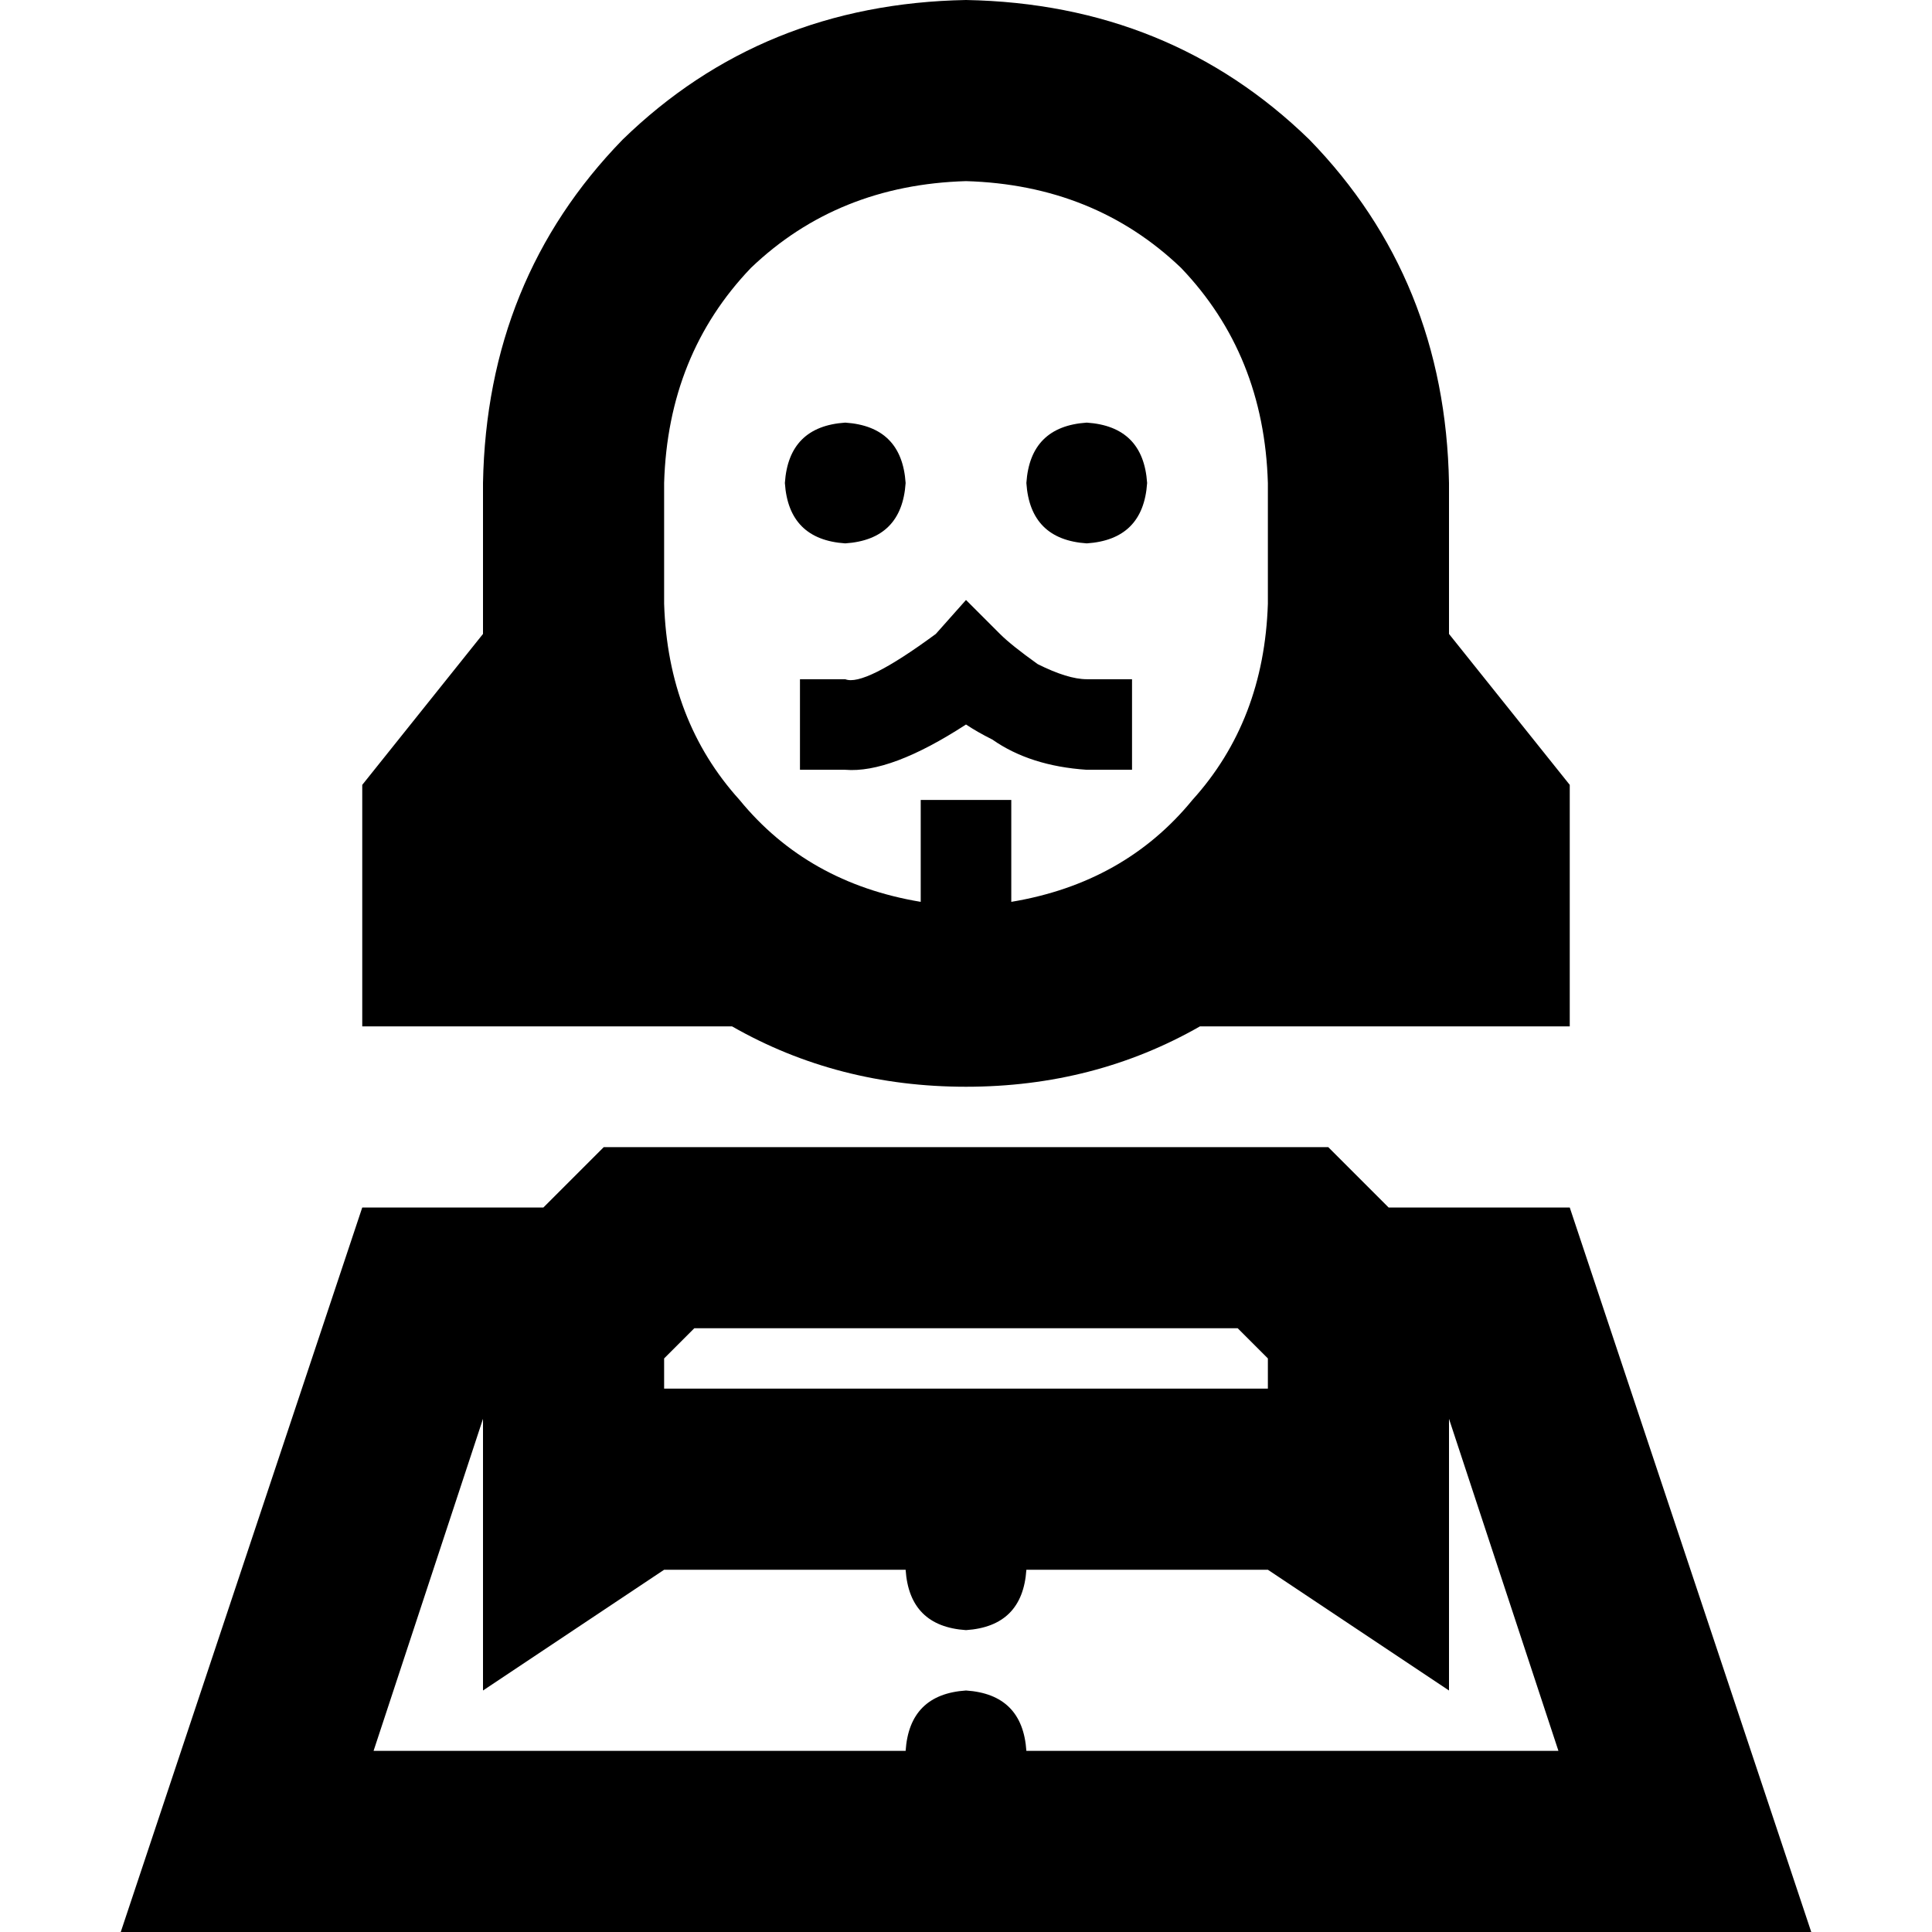 <svg xmlns="http://www.w3.org/2000/svg" viewBox="0 0 512 512">
  <path d="M 256 48 Q 222 49 199 71 L 199 71 L 199 71 Q 177 94 176 128 L 176 160 L 176 160 Q 177 191 196 212 Q 214 234 244 239 L 244 224 L 244 224 L 244 212 L 244 212 L 268 212 L 268 212 L 268 224 L 268 224 L 268 239 L 268 239 Q 298 234 316 212 Q 335 191 336 160 L 336 128 L 336 128 Q 335 94 313 71 Q 290 49 256 48 L 256 48 Z M 128 128 Q 129 74 165 37 L 165 37 L 165 37 Q 202 1 256 0 Q 310 1 347 37 Q 383 74 384 128 L 384 160 L 384 160 L 384 168 L 384 168 L 416 208 L 416 208 L 416 272 L 416 272 L 318 272 L 318 272 Q 290 288 256 288 Q 222 288 194 272 L 96 272 L 96 272 L 96 208 L 96 208 L 128 168 L 128 168 L 128 160 L 128 160 L 128 128 L 128 128 Z M 224 112 Q 239 113 240 128 Q 239 143 224 144 Q 209 143 208 128 Q 209 113 224 112 L 224 112 Z M 272 128 Q 273 113 288 112 Q 303 113 304 128 Q 303 143 288 144 Q 273 143 272 128 L 272 128 Z M 256 159 L 265 168 L 256 159 L 265 168 Q 268 171 275 176 Q 283 180 288 180 L 300 180 L 300 180 L 300 204 L 300 204 L 288 204 L 288 204 Q 273 203 263 196 Q 259 194 256 192 Q 236 205 224 204 L 212 204 L 212 204 L 212 180 L 212 180 L 224 180 L 224 180 Q 229 182 248 168 L 256 159 L 256 159 Z M 272 416 Q 271 431 256 432 Q 241 431 240 416 L 176 416 L 176 416 L 128 448 L 128 448 L 128 390 L 128 390 L 128 376 L 128 376 L 99 464 L 99 464 L 240 464 L 240 464 Q 241 449 256 448 Q 271 449 272 464 L 413 464 L 413 464 L 384 376 L 384 376 L 384 390 L 384 390 L 384 448 L 384 448 L 336 416 L 336 416 L 272 416 L 272 416 Z M 336 360 L 328 352 L 336 360 L 328 352 L 184 352 L 184 352 L 176 360 L 176 360 L 176 368 L 176 368 L 336 368 L 336 368 L 336 360 L 336 360 Z M 144 320 L 160 304 L 144 320 L 160 304 L 352 304 L 352 304 L 368 320 L 368 320 L 416 320 L 416 320 L 464 464 L 464 464 L 480 512 L 480 512 L 429 512 L 32 512 L 48 464 L 48 464 L 96 320 L 96 320 L 144 320 L 144 320 Z" />
</svg>